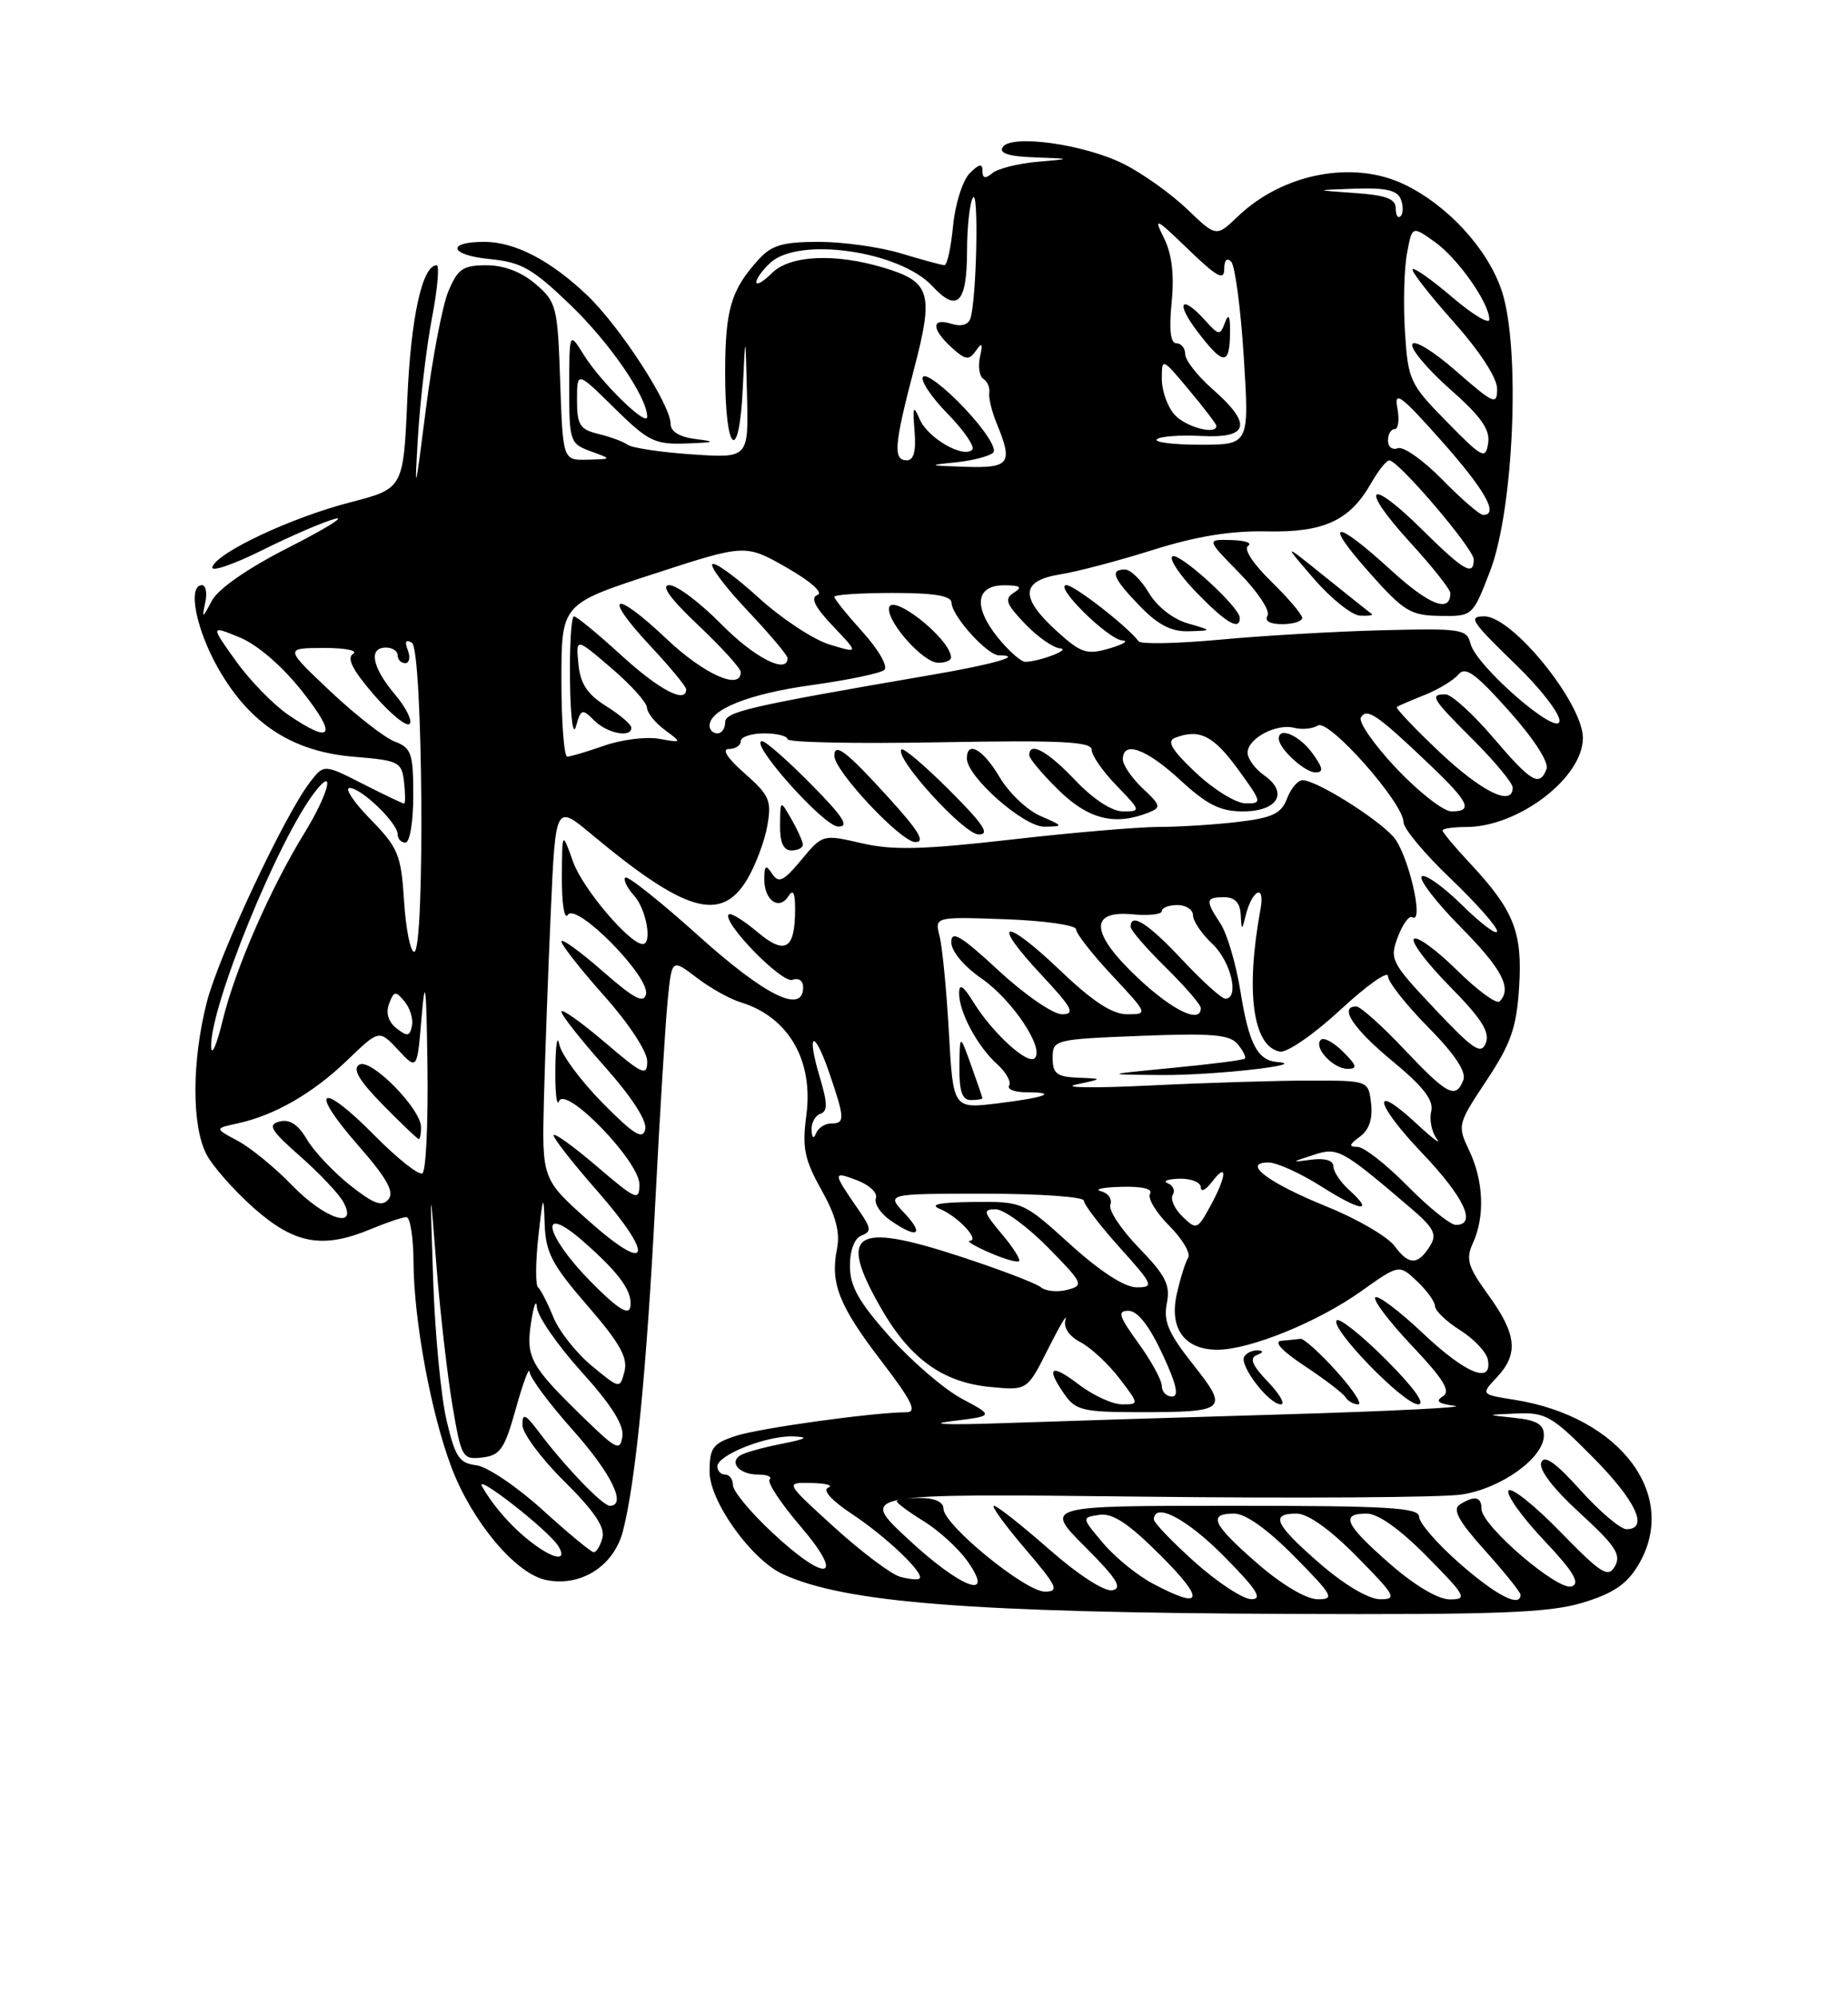 <?xml version="1.0" encoding="UTF-8" standalone="no"?>
<!DOCTYPE svg PUBLIC "-//W3C//DTD SVG 1.1//EN" "http://www.w3.org/Graphics/SVG/1.1/DTD/svg11.dtd" >
<svg xmlns="http://www.w3.org/2000/svg" xmlns:xlink="http://www.w3.org/1999/xlink" version="1.1" viewBox="0 0 237 256">
 <g >
 <path fill="currentColor"
d=" M 202.87 205.45 C 206.80 204.28 208.58 203.10 210.04 200.70 C 215.48 191.78 207.89 181.57 194.20 179.41 C 189.91 178.73 189.91 178.73 191.95 176.55 C 194.78 173.55 194.52 171.02 190.90 166.02 C 188.24 162.35 187.95 161.40 188.90 159.32 C 190.45 155.92 190.27 151.37 188.43 147.49 C 186.88 144.23 186.92 144.10 190.64 138.49 C 193.77 133.77 194.49 131.73 194.82 126.55 C 195.27 119.48 194.17 116.71 188.56 110.69 C 186.60 108.60 185.00 106.69 185.00 106.44 C 185.00 106.20 186.36 106.00 188.03 106.00 C 194.72 106.00 203.00 99.69 203.00 94.59 C 203.00 90.14 193.98 79.00 190.37 79.00 C 188.23 79.00 188.63 79.60 194.50 85.29 C 197.53 88.22 200.00 91.40 200.00 92.37 C 200.00 94.65 189.32 85.42 188.59 82.50 C 188.12 80.63 187.38 80.52 177.29 80.78 C 171.36 80.93 162.01 81.47 156.53 81.98 C 151.04 82.49 146.32 82.59 146.03 82.20 C 144.59 80.29 137.79 75.00 136.77 75.00 C 135.05 75.00 142.12 81.98 143.95 82.09 C 144.80 82.14 144.04 82.60 142.25 83.12 C 139.35 83.96 138.63 83.71 135.50 80.87 C 130.77 76.56 130.91 74.43 135.97 73.62 C 138.16 73.27 143.51 71.86 147.88 70.48 C 153.39 68.74 157.82 68.02 162.39 68.11 C 169.78 68.27 173.10 66.75 175.85 61.92 C 176.76 60.32 177.80 59.01 178.17 59.01 C 179.33 59.00 189.00 70.33 189.00 71.70 C 189.00 73.91 187.75 73.19 182.31 67.81 C 175.40 60.99 174.28 62.34 180.87 69.55 C 183.69 72.63 186.00 75.55 186.00 76.02 C 186.00 78.62 183.33 77.58 178.39 73.08 C 171.08 66.39 169.56 66.60 175.66 73.44 C 180.03 78.36 180.91 78.89 184.68 78.94 C 188.85 79.00 188.86 79.00 191.08 73.25 C 194.15 65.33 195.02 44.59 192.60 37.29 C 190.82 31.93 185.68 26.32 180.10 23.64 C 173.53 20.48 164.52 22.22 158.74 27.75 C 155.98 30.39 155.98 30.39 152.24 26.80 C 150.18 24.83 146.53 22.23 144.12 21.02 C 139.02 18.47 129.63 17.17 128.58 18.87 C 128.10 19.64 129.41 20.06 132.69 20.17 C 137.50 20.35 137.50 20.35 133.02 20.74 C 130.56 20.96 127.97 21.61 127.27 22.19 C 126.35 22.95 126.00 22.88 126.00 21.91 C 126.00 20.92 125.58 20.99 124.36 22.21 C 123.46 23.11 122.50 26.13 122.23 28.93 C 121.96 31.72 121.47 34.00 121.12 33.99 C 120.78 33.98 118.29 33.31 115.59 32.49 C 112.89 31.67 108.13 31.00 105.02 31.00 C 100.41 31.00 98.96 31.42 97.30 33.25 C 93.73 37.17 93.00 39.66 93.00 47.88 C 93.00 58.10 94.79 59.61 95.26 49.78 C 95.60 42.50 95.60 42.50 95.80 50.62 C 96.00 58.73 96.00 58.73 88.75 58.24 C 84.76 57.97 81.05 57.41 80.50 57.01 C 79.95 56.61 78.26 55.98 76.75 55.62 C 74.36 55.05 74.00 54.47 74.00 51.27 C 74.00 47.58 74.00 47.58 78.78 52.29 C 83.14 56.58 83.96 56.99 88.03 56.84 C 91.71 56.71 91.92 56.61 89.25 56.28 C 87.15 56.02 86.00 55.32 86.00 54.32 C 86.00 51.86 79.51 41.86 75.32 37.86 C 70.61 33.38 66.04 31.00 62.11 31.00 C 57.17 31.00 57.68 32.71 62.77 33.20 C 66.86 33.60 68.27 34.39 73.15 39.08 C 78.22 43.96 83.00 50.91 83.00 53.42 C 83.00 54.80 77.07 49.02 74.88 45.50 C 73.01 42.50 73.01 42.50 73.00 49.67 C 73.00 56.58 73.10 56.87 75.75 57.84 C 78.50 58.84 78.50 58.84 75.34 58.92 C 72.19 59.00 72.19 59.00 71.84 48.91 C 71.52 39.29 71.37 38.71 68.69 36.41 C 66.89 34.86 64.65 34.00 62.39 34.00 C 59.37 34.00 58.71 34.46 57.50 37.34 C 56.73 39.18 55.42 46.05 54.60 52.59 C 53.24 63.29 53.14 63.64 53.60 56.00 C 53.88 51.33 54.69 44.46 55.40 40.75 C 56.11 37.04 56.38 34.00 56.00 34.00 C 54.16 34.00 52.70 40.62 52.24 51.06 C 51.74 62.62 51.74 62.62 44.90 64.39 C 37.37 66.33 27.79 70.83 27.23 72.69 C 27.03 73.35 29.94 72.36 33.69 70.49 C 37.43 68.63 41.62 66.83 43.00 66.49 C 44.38 66.14 41.67 67.81 37.00 70.18 C 31.76 72.85 27.99 75.46 27.17 77.00 C 25.94 79.31 25.87 79.33 26.32 77.25 C 26.59 76.01 26.40 75.00 25.91 75.00 C 24.01 75.00 25.14 80.71 28.03 85.75 C 32.09 92.83 37.53 96.35 45.42 97.00 C 51.17 97.47 51.52 97.65 51.82 100.25 C 51.99 101.76 51.99 103.00 51.82 103.00 C 51.64 102.99 49.26 101.86 46.53 100.47 C 41.55 97.94 41.55 97.94 39.78 100.22 C 36.53 104.40 28.07 122.42 26.52 128.46 C 24.60 136.00 24.57 144.27 26.47 147.94 C 27.27 149.49 30.04 152.62 32.61 154.89 C 37.83 159.48 41.42 160.11 47.65 157.50 C 49.63 156.68 51.64 156.00 52.12 156.00 C 52.60 156.00 53.02 158.59 53.03 161.75 C 53.08 169.30 55.27 181.11 57.90 188.08 C 60.53 195.01 66.06 201.63 69.94 202.49 C 74.42 203.47 78.72 200.77 79.89 196.24 C 81.51 189.99 82.92 175.71 84.04 154.08 C 84.62 142.76 85.34 131.11 85.63 128.19 C 86.16 122.88 86.16 122.88 89.33 125.30 C 91.07 126.63 93.62 128.06 95.00 128.47 C 101.11 130.34 104.35 135.90 103.41 142.95 C 102.86 147.12 103.15 148.58 105.34 152.50 C 107.18 155.78 107.76 157.96 107.35 160.02 C 106.45 164.48 107.58 167.33 113.03 174.45 C 116.92 179.52 117.65 181.00 116.28 181.01 C 111.96 181.03 97.38 183.05 94.34 184.05 C 91.40 185.02 91.00 185.58 91.00 188.64 C 91.00 192.44 96.38 199.94 100.43 201.78 C 108.41 205.42 124.43 206.68 165.07 206.86 C 191.90 206.97 198.56 206.73 202.87 205.45 Z  M 152.30 79.89 C 150.42 79.35 148.37 77.73 147.33 75.98 C 146.36 74.34 144.99 73.00 144.28 73.00 C 142.28 73.00 142.74 74.14 146.20 77.70 C 148.51 80.09 150.23 80.98 152.45 80.91 C 155.50 80.82 155.50 80.82 152.30 79.89 Z  M 159.00 79.20 C 159.00 77.81 151.07 70.60 150.33 71.33 C 149.95 71.72 151.38 73.83 153.52 76.02 C 157.27 79.87 159.00 80.87 159.00 79.20 Z  M 167.00 79.20 C 167.00 78.76 165.20 76.65 163.01 74.51 C 160.66 72.21 159.45 70.34 160.07 69.96 C 160.65 69.60 159.68 69.27 157.91 69.22 C 154.71 69.13 154.71 69.13 158.97 73.47 C 161.31 75.86 162.93 78.31 162.56 78.91 C 162.14 79.59 162.84 80.00 164.44 80.00 C 165.85 80.00 167.00 79.64 167.00 79.20 Z  M 175.92 78.70 C 175.69 78.54 173.03 76.41 170.00 73.98 C 164.50 69.55 164.50 69.55 168.50 74.18 C 170.70 76.73 173.36 78.85 174.42 78.91 C 175.47 78.96 176.15 78.87 175.92 78.70 Z  M 147.87 202.99 C 145.88 201.94 142.99 199.60 141.47 197.79 C 138.69 194.50 138.69 194.50 141.00 194.16 C 142.70 193.91 144.75 195.27 148.89 199.41 C 154.62 205.15 154.27 206.38 147.87 202.99 Z  M 153.23 200.22 C 150.33 197.62 147.97 195.16 147.98 194.75 C 148.04 192.47 152.24 194.68 157.00 199.50 C 161.20 203.75 161.99 204.99 160.47 204.97 C 159.38 204.95 156.13 202.81 153.23 200.22 Z  M 161.25 200.39 C 155.48 195.36 154.84 194.00 158.28 194.00 C 159.73 194.00 162.57 196.02 166.00 199.50 C 170.97 204.53 171.22 205.00 168.97 204.98 C 167.50 204.96 164.38 203.11 161.25 200.39 Z  M 169.25 200.39 C 163.48 195.36 162.84 194.00 166.28 194.00 C 167.73 194.00 170.57 196.02 174.00 199.50 C 178.97 204.53 179.22 205.00 176.97 204.98 C 175.50 204.96 172.38 203.11 169.25 200.39 Z  M 178.23 200.42 C 172.48 195.39 171.84 194.00 175.28 194.00 C 176.73 194.00 179.57 196.02 183.00 199.50 C 188.00 204.56 188.24 205.00 185.95 205.00 C 184.43 205.00 181.44 203.23 178.23 200.42 Z  M 187.23 200.42 C 184.35 197.90 182.00 195.20 182.00 194.42 C 182.00 193.23 178.08 193.00 157.95 193.00 C 133.90 193.00 133.90 193.00 139.15 198.25 C 143.23 202.33 144.01 203.57 142.65 203.83 C 141.63 204.02 138.26 201.84 134.55 198.58 C 131.05 195.51 127.87 193.00 127.47 193.00 C 127.08 193.00 128.87 195.47 131.46 198.50 C 135.61 203.36 135.90 204.00 133.99 204.00 C 131.48 204.00 121.00 195.43 121.00 193.38 C 121.00 192.51 119.88 192.00 118.00 192.00 C 116.35 192.00 115.00 192.19 115.00 192.42 C 115.00 192.65 116.57 193.81 118.48 194.99 C 120.40 196.17 122.90 198.46 124.05 200.07 C 127.77 205.30 123.21 203.58 116.34 197.16 C 110.18 191.42 110.18 191.42 146.53 191.83 C 166.52 192.06 184.93 191.94 187.43 191.56 C 192.51 190.80 198.00 186.86 198.00 183.97 C 198.00 182.57 197.09 182.03 194.25 181.73 C 190.50 181.34 190.50 181.34 194.53 181.17 C 198.20 181.01 199.07 181.51 204.28 186.78 C 209.81 192.36 211.51 196.00 208.59 196.00 C 207.82 196.00 205.17 193.75 202.70 191.01 C 199.50 187.45 198.05 186.43 197.66 187.45 C 197.31 188.35 199.19 190.80 202.61 193.93 C 207.15 198.07 207.94 199.28 207.12 200.73 C 206.24 202.29 205.40 201.76 200.08 196.31 C 196.76 192.90 193.78 190.54 193.46 191.06 C 193.14 191.57 195.17 194.42 197.97 197.38 C 201.77 201.40 202.69 202.91 201.58 203.33 C 199.85 203.99 190.00 195.55 190.00 193.41 C 190.00 191.82 189.11 191.64 187.20 192.85 C 186.24 193.47 187.07 194.98 190.45 198.74 C 192.95 201.52 195.00 204.07 195.00 204.40 C 195.00 206.10 191.92 204.52 187.23 200.42 Z  M 115.41 202.09 C 114.26 201.76 110.47 198.91 106.99 195.75 C 100.66 190.00 100.66 190.00 104.08 190.08 C 105.96 190.12 106.92 190.39 106.22 190.67 C 105.44 190.98 106.63 192.31 109.24 194.04 C 113.69 196.98 118.66 201.73 117.92 202.33 C 117.69 202.52 116.56 202.41 115.41 202.09 Z  M 98.96 196.36 C 96.23 193.81 94.00 191.11 94.00 190.36 C 94.00 189.61 93.55 189.00 93.00 189.00 C 92.45 189.00 92.00 188.53 92.00 187.95 C 92.00 186.49 98.35 183.98 101.72 184.11 C 103.82 184.19 103.46 184.42 100.23 185.06 C 97.89 185.52 95.52 186.18 94.97 186.52 C 93.45 187.46 94.85 189.00 97.23 189.00 C 98.38 189.00 99.05 189.28 98.70 189.63 C 98.35 189.98 100.13 192.68 102.66 195.63 C 108.52 202.49 106.04 202.99 98.96 196.36 Z  M 68.94 198.26 C 66.18 196.34 63.50 193.43 61.83 190.53 C 60.74 188.64 70.36 196.15 71.60 198.16 C 72.69 199.93 71.42 199.98 68.94 198.26 Z  M 69.55 193.50 C 66.27 190.53 62.46 187.96 61.06 187.80 C 58.89 187.54 58.36 186.73 57.26 182.00 C 56.55 178.97 55.78 170.88 55.55 164.00 C 55.13 151.50 55.13 151.50 55.98 162.31 C 56.45 168.25 57.37 176.26 58.02 180.11 C 59.16 186.85 59.30 187.10 61.85 186.81 C 64.16 186.54 64.71 185.74 66.17 180.50 C 67.09 177.20 67.88 175.10 67.92 175.84 C 67.96 176.58 70.47 179.95 73.50 183.34 C 78.41 188.85 80.43 193.00 78.20 193.00 C 77.29 193.00 72.42 187.94 69.17 183.62 C 67.37 181.22 67.00 181.05 67.00 182.65 C 67.00 183.70 69.42 186.96 72.38 189.88 C 76.18 193.64 77.62 195.75 77.26 197.10 C 76.99 198.14 76.48 198.98 76.13 198.95 C 75.79 198.93 72.82 196.47 69.55 193.50 Z  M 75.00 181.86 C 68.01 175.08 67.42 174.01 68.11 169.50 C 68.44 167.30 68.78 166.44 68.86 167.58 C 68.94 168.72 71.51 172.43 74.57 175.82 C 78.37 180.01 80.04 182.65 79.82 184.10 C 79.53 186.02 79.07 185.81 75.00 181.86 Z  M 122.00 182.16 C 127.50 181.49 127.50 181.49 123.36 179.28 C 121.09 178.07 116.93 174.49 114.11 171.34 C 110.13 166.87 109.00 164.86 109.00 162.27 C 109.00 160.24 109.58 158.71 110.49 158.36 C 111.78 157.87 111.73 157.42 110.16 155.15 C 106.76 150.23 106.75 150.08 109.89 151.27 C 111.49 151.87 112.59 152.91 112.33 153.58 C 112.08 154.25 112.90 155.51 114.16 156.40 C 117.62 158.82 118.65 158.32 116.00 155.50 C 113.65 153.00 113.65 153.00 126.33 153.00 C 133.30 153.00 139.00 153.40 139.00 153.89 C 139.00 154.38 141.07 157.08 143.59 159.89 C 147.92 164.70 148.04 165.00 145.76 165.00 C 144.23 165.00 141.11 162.98 137.26 159.50 C 131.21 154.02 131.16 154.00 124.84 154.06 C 120.48 154.11 119.14 154.38 120.53 154.95 C 122.81 155.87 125.73 158.98 124.37 159.04 C 123.89 159.06 125.03 159.74 126.90 160.55 C 128.77 161.37 130.48 161.86 130.69 161.64 C 130.91 161.43 129.90 159.84 128.45 158.13 C 126.11 155.34 126.02 155.00 127.70 155.00 C 128.73 155.00 131.73 157.19 134.37 159.86 C 138.92 164.49 139.04 164.76 136.88 165.32 C 135.63 165.65 134.10 165.50 133.49 164.99 C 132.87 164.48 128.17 162.69 123.03 161.01 C 109.50 156.59 107.42 157.96 112.98 167.66 C 116.70 174.16 120.91 177.19 127.00 177.77 C 131.74 178.23 131.74 178.23 134.43 172.86 C 135.92 169.91 136.91 168.23 136.65 169.12 C 136.34 170.14 137.07 171.24 138.60 172.05 C 139.94 172.77 142.17 174.85 143.57 176.68 C 146.10 180.00 146.10 180.00 143.90 180.00 C 142.68 180.00 140.18 178.85 138.34 177.45 C 134.75 174.70 134.06 175.21 136.56 178.78 C 137.94 180.75 138.98 181.00 145.97 181.00 C 157.38 181.00 157.65 180.76 152.99 174.86 C 149.85 170.89 149.18 169.34 149.64 167.06 C 150.11 164.69 149.51 163.50 146.06 159.94 C 143.78 157.59 142.13 155.10 142.40 154.40 C 142.67 153.70 142.13 152.92 141.19 152.68 C 140.26 152.43 141.44 152.18 143.81 152.12 C 146.48 152.04 147.88 152.38 147.49 153.01 C 147.15 153.57 148.25 155.40 149.94 157.10 C 151.63 158.79 152.73 160.63 152.38 161.20 C 152.02 161.77 151.37 163.86 150.92 165.85 C 149.92 170.27 151.91 173.00 156.12 173.00 C 160.27 173.00 169.02 169.45 174.55 165.51 C 179.42 162.05 179.42 162.05 181.71 164.20 C 182.97 165.38 184.02 166.83 184.04 167.42 C 184.06 168.02 185.52 169.41 187.28 170.51 C 189.04 171.62 190.63 173.31 190.81 174.26 C 191.43 177.50 187.97 176.08 182.43 170.84 C 179.43 168.01 176.71 165.96 176.38 166.29 C 176.05 166.62 178.17 169.42 181.10 172.51 C 185.18 176.83 186.09 178.33 185.03 178.98 C 184.04 179.59 184.47 179.93 186.58 180.19 C 188.18 180.39 178.25 180.88 164.50 181.29 C 150.75 181.69 134.32 182.21 128.00 182.43 C 121.48 182.65 118.88 182.54 122.00 182.16 Z  M 162.61 177.11 C 160.60 175.02 160.20 174.07 161.17 173.69 C 162.04 173.34 162.09 173.13 161.31 173.08 C 160.65 173.04 159.87 173.40 159.57 173.88 C 158.89 174.98 162.74 180.00 164.26 180.00 C 164.87 180.00 164.13 178.70 162.61 177.11 Z  M 171.39 175.75 C 169.28 173.41 167.20 171.54 166.78 171.60 C 166.35 171.66 165.25 171.77 164.33 171.85 C 163.28 171.94 164.41 173.16 167.33 175.09 C 169.90 176.79 172.25 178.59 172.56 179.09 C 172.87 179.59 173.59 180.00 174.18 180.00 C 174.76 180.00 173.50 178.09 171.39 175.75 Z  M 177.78 174.30 C 174.64 171.16 171.79 168.88 171.43 169.23 C 170.49 170.18 180.01 180.00 181.88 180.00 C 182.87 180.00 181.30 177.82 177.78 174.30 Z  M 149.00 177.65 C 149.00 176.91 147.65 174.43 145.99 172.15 C 143.47 168.67 143.27 168.00 144.74 168.01 C 145.89 168.02 147.39 169.93 149.06 173.51 C 150.88 177.40 151.24 179.00 150.31 179.00 C 149.59 179.00 149.00 178.39 149.00 177.65 Z  M 75.89 175.06 C 73.90 173.42 71.68 170.60 70.95 168.79 C 70.21 166.98 69.34 165.28 69.00 165.00 C 68.66 164.72 68.68 161.80 69.04 158.50 C 69.64 153.12 69.72 152.95 69.85 156.85 C 69.98 160.56 70.77 162.08 75.34 167.35 C 79.47 172.11 80.54 174.01 80.09 175.77 C 79.50 178.04 79.50 178.04 75.89 175.06 Z  M 75.75 164.26 C 69.81 158.22 69.01 154.06 74.75 159.07 C 79.49 163.21 81.22 165.63 80.82 167.57 C 80.60 168.64 79.07 167.64 75.75 164.26 Z  M 75.50 156.48 C 69.50 151.14 69.50 151.14 69.76 140.82 C 69.91 135.14 70.30 124.33 70.64 116.80 C 71.25 103.09 71.25 103.09 75.88 106.95 C 87.87 116.94 92.46 118.28 95.80 112.75 C 96.87 110.96 98.05 107.87 98.40 105.87 C 98.98 102.60 98.69 101.94 95.49 99.12 C 93.29 97.19 92.52 96.00 93.47 96.00 C 94.31 96.00 95.00 95.55 95.00 95.00 C 95.00 94.45 96.35 94.00 98.00 94.00 C 99.65 94.00 101.00 94.34 101.00 94.75 C 101.00 95.16 109.77 95.34 120.50 95.14 C 136.08 94.86 140.00 95.05 140.00 96.10 C 140.00 96.82 141.44 98.89 143.20 100.70 C 146.32 103.92 146.34 104.00 144.04 104.00 C 142.60 104.00 140.22 102.45 137.89 100.00 C 134.31 96.24 132.00 94.98 132.00 96.80 C 132.00 97.24 133.71 99.26 135.79 101.30 C 139.61 105.02 142.97 105.86 147.30 104.15 C 148.94 103.50 148.88 103.23 146.55 101.05 C 145.15 99.73 144.00 98.05 144.00 97.33 C 144.00 94.88 147.01 95.97 151.38 100.00 C 154.80 103.15 156.50 104.00 159.39 104.00 C 163.87 104.00 165.29 101.60 162.13 99.38 C 160.96 98.56 160.00 97.25 160.00 96.48 C 160.00 94.65 163.69 92.69 165.99 93.29 C 166.97 93.54 168.34 93.41 169.02 92.99 C 170.43 92.12 180.00 102.93 180.00 105.39 C 180.00 106.20 182.70 109.43 186.00 112.58 C 189.30 115.73 192.00 118.78 192.00 119.36 C 192.00 119.94 189.98 118.44 187.52 116.02 C 185.06 113.60 182.72 111.95 182.33 112.34 C 181.94 112.73 184.18 115.64 187.31 118.81 C 192.64 124.19 193.96 126.71 192.31 128.36 C 191.93 128.74 189.46 126.93 186.83 124.33 C 184.20 121.74 181.72 119.94 181.33 120.34 C 180.94 120.73 183.02 123.48 185.95 126.45 C 189.96 130.51 191.10 132.29 190.56 133.67 C 189.95 135.23 188.98 134.58 183.99 129.30 C 178.41 123.38 178.19 122.96 179.26 120.11 C 179.88 118.47 180.71 117.32 181.10 117.56 C 182.74 118.57 180.57 109.31 178.68 107.23 C 176.42 104.75 168.79 100.00 167.05 100.00 C 166.44 100.00 165.55 101.06 165.06 102.35 C 164.32 104.28 163.20 104.82 158.83 105.34 C 155.90 105.69 151.29 105.99 148.60 105.99 C 145.90 106.00 137.35 106.73 129.60 107.62 C 118.36 108.90 114.50 109.00 110.51 108.08 C 105.52 106.93 105.50 106.93 102.77 110.21 C 100.48 112.96 99.86 113.25 99.03 112.00 C 98.21 110.77 98.03 110.90 98.02 112.69 C 98.00 115.39 99.91 116.75 101.10 114.88 C 101.71 113.92 101.97 114.41 101.97 116.50 C 101.97 121.71 100.71 122.47 97.11 119.44 C 95.35 117.96 93.71 116.95 93.46 117.20 C 92.53 118.13 100.29 126.10 101.63 125.59 C 102.41 125.29 103.00 125.70 103.00 126.53 C 103.00 130.03 98.18 127.67 89.60 119.96 C 84.71 115.56 80.47 112.19 80.19 112.48 C 79.91 112.76 80.43 113.81 81.34 114.82 C 82.89 116.54 83.68 121.00 82.43 121.00 C 80.75 121.00 74.72 113.89 73.50 110.47 C 72.09 106.50 72.09 106.50 72.06 112.50 C 72.04 115.80 72.38 117.94 72.82 117.26 C 73.88 115.59 83.32 125.14 82.85 127.41 C 82.58 128.68 81.32 128.01 77.25 124.45 C 74.36 121.92 72.00 120.22 72.00 120.67 C 72.01 121.13 74.48 124.27 77.50 127.66 C 80.65 131.19 83.00 134.77 83.00 136.03 C 83.00 138.01 82.43 137.75 77.50 133.54 C 74.47 130.96 72.00 129.22 72.00 129.67 C 72.01 130.13 74.52 133.31 77.58 136.74 C 81.02 140.61 83.00 143.66 82.75 144.74 C 82.43 146.14 81.30 145.44 77.25 141.34 C 74.45 138.50 71.96 135.12 71.72 133.84 C 71.47 132.55 71.25 133.97 71.22 137.00 C 71.18 140.03 71.40 141.89 71.69 141.15 C 72.53 139.07 82.00 148.85 82.00 151.79 C 82.00 153.99 81.62 153.83 76.50 149.46 C 73.47 146.87 71.00 145.10 71.00 145.52 C 71.00 145.94 73.51 149.14 76.58 152.63 C 84.04 161.14 83.39 163.50 75.50 156.48 Z  M 102.96 108.25 C 102.95 107.84 102.29 106.38 101.50 105.00 C 100.07 102.50 100.07 102.50 100.04 105.75 C 100.01 107.99 100.47 109.00 101.50 109.00 C 102.33 109.00 102.98 108.66 102.96 108.25 Z  M 113.97 102.25 C 108.55 96.29 107.00 95.10 107.00 96.88 C 107.00 98.81 115.48 107.85 117.35 107.93 C 118.73 107.98 117.86 106.53 113.97 102.25 Z  M 121.78 101.30 C 118.64 98.16 115.86 95.80 115.61 96.06 C 114.63 97.04 123.57 106.90 125.49 106.95 C 127.02 106.99 126.16 105.68 121.78 101.30 Z  M 104.00 100.50 C 101.01 97.47 98.19 95.00 97.74 95.00 C 95.92 95.00 105.60 105.89 107.47 105.94 C 108.98 105.99 108.17 104.72 104.00 100.50 Z  M 133.42 104.58 C 131.72 103.84 129.38 101.61 128.20 99.62 C 126.10 96.05 124.00 94.85 124.00 97.21 C 124.00 99.57 131.31 106.00 133.95 105.96 C 136.43 105.92 136.42 105.88 133.42 104.58 Z  M 168.30 96.53 C 166.64 94.25 164.00 93.11 164.00 94.67 C 164.00 95.95 167.32 99.00 168.70 99.00 C 169.78 99.00 169.69 98.45 168.30 96.53 Z  M 178.86 159.72 C 177.96 158.50 174.04 156.22 170.15 154.65 C 162.64 151.61 159.18 149.00 162.68 149.00 C 163.74 149.00 166.77 150.37 169.42 152.05 C 174.53 155.29 176.34 155.52 173.01 152.51 C 171.90 151.51 171.00 150.15 171.00 149.48 C 171.00 148.75 169.93 148.42 168.25 148.63 C 165.51 148.99 165.51 148.99 168.45 148.03 C 171.58 147.01 172.02 147.25 181.00 154.91 C 183.87 157.36 184.31 158.21 183.43 159.64 C 181.86 162.19 180.70 162.21 178.86 159.72 Z  M 151.65 155.93 C 150.63 154.95 150.07 153.70 150.40 153.15 C 150.74 152.61 150.45 151.94 149.76 151.66 C 149.07 151.39 149.74 151.12 151.25 151.08 C 152.76 151.04 154.00 151.54 154.00 152.19 C 154.00 152.85 154.66 152.51 155.47 151.44 C 157.47 148.80 157.31 150.79 155.21 154.61 C 153.56 157.62 153.43 157.66 151.65 155.93 Z  M 180.50 152.00 C 177.79 149.25 174.91 147.00 174.10 147.00 C 172.94 147.00 173.01 146.71 174.39 145.70 C 175.58 144.84 176.06 143.41 175.84 141.45 C 175.50 138.50 175.50 138.50 168.00 138.50 C 163.88 138.50 154.65 138.78 147.50 139.13 C 140.35 139.48 136.07 139.43 138.00 139.01 C 141.50 138.26 141.50 138.26 138.25 138.13 C 135.53 138.02 135.00 137.61 135.00 135.61 C 135.00 133.26 135.18 133.21 146.25 132.77 C 155.47 132.41 157.72 132.60 158.74 133.84 C 159.42 134.67 159.83 135.50 159.65 135.69 C 159.47 135.87 155.31 136.40 150.41 136.87 C 141.50 137.73 141.50 137.73 149.00 137.79 C 155.62 137.84 168.08 136.45 163.87 136.13 C 161.27 135.93 160.18 133.86 159.09 127.10 C 158.53 123.61 157.38 119.70 156.54 118.41 C 154.55 115.38 154.60 115.00 157.00 115.00 C 158.37 115.00 159.04 115.71 159.12 117.25 C 159.22 119.28 159.28 119.31 159.71 117.50 C 160.54 114.04 162.27 113.15 161.66 116.50 C 159.71 127.10 160.66 134.12 164.14 134.79 C 165.04 134.96 168.51 132.57 171.89 129.44 C 175.25 126.33 178.00 124.38 178.00 125.11 C 178.00 125.84 180.31 128.78 183.14 131.64 C 186.55 135.09 188.07 137.37 187.67 138.42 C 186.71 140.92 185.63 140.36 180.09 134.50 C 177.23 131.47 174.46 129.00 173.94 129.00 C 171.66 129.00 173.53 131.84 178.57 136.00 C 182.56 139.30 183.89 141.02 183.55 142.45 C 183.29 143.52 183.61 145.09 184.25 145.95 C 184.89 146.80 183.75 145.96 181.72 144.07 C 175.75 138.52 176.26 141.37 182.38 147.79 C 187.77 153.44 189.45 157.00 186.71 157.00 C 186.00 157.00 183.21 154.75 180.50 152.00 Z  M 172.25 134.81 C 171.04 133.60 169.75 132.91 169.39 133.28 C 168.41 134.25 170.97 137.00 172.84 137.00 C 174.13 137.00 174.01 136.57 172.25 134.81 Z  M 37.45 151.92 C 35.28 149.67 32.15 147.11 30.50 146.23 C 27.50 144.63 27.50 144.63 30.50 143.98 C 35.22 142.96 40.15 140.12 44.56 135.87 C 48.62 131.96 48.62 131.96 51.06 134.57 C 53.50 137.18 53.50 137.18 54.07 130.34 C 54.53 124.91 54.68 126.22 54.82 136.69 C 54.92 143.95 54.63 150.11 54.17 150.39 C 53.71 150.68 50.94 148.47 48.00 145.50 C 41.07 138.48 39.49 139.46 45.92 146.79 C 49.61 151.00 50.60 152.77 49.82 153.72 C 49.00 154.71 47.93 154.32 44.90 151.92 C 42.77 150.23 40.28 147.59 39.37 146.06 C 38.24 144.13 37.14 143.41 35.85 143.75 C 34.28 144.16 34.71 144.87 38.51 148.22 C 41.00 150.41 43.50 153.06 44.05 154.10 C 45.97 157.67 41.64 156.24 37.45 151.92 Z  M 54.00 144.49 C 54.00 142.11 47.53 135.56 46.07 136.46 C 45.17 137.01 46.04 138.49 49.11 141.62 C 51.48 144.03 53.55 146.00 53.71 146.00 C 53.87 146.00 54.00 145.32 54.00 144.49 Z  M 104.08 144.83 C 104.04 143.92 104.55 142.98 105.21 142.76 C 106.15 142.45 106.14 141.41 105.14 138.08 C 103.37 132.18 104.40 131.80 106.39 137.62 C 108.36 143.41 108.38 144.00 106.58 144.00 C 105.80 144.00 104.94 144.56 104.66 145.25 C 104.35 146.03 104.13 145.87 104.08 144.83 Z  M 121.69 132.31 C 121.39 126.91 120.85 121.38 120.50 120.00 C 119.86 117.50 119.86 117.50 128.93 117.82 C 133.92 118.00 138.00 118.58 138.00 119.11 C 138.00 119.65 140.09 122.32 142.64 125.04 C 147.24 129.96 147.25 130.00 144.56 130.00 C 142.63 130.00 140.14 128.37 135.92 124.34 C 128.70 117.46 126.95 117.89 133.54 124.93 C 137.54 129.21 137.95 130.00 136.19 130.00 C 135.05 130.00 131.39 127.48 128.06 124.39 C 123.26 119.95 122.00 119.19 122.00 120.76 C 122.00 121.92 123.59 123.83 125.87 125.41 C 129.82 128.15 133.98 134.36 132.70 135.63 C 131.81 136.53 127.32 132.44 124.87 128.50 C 123.52 126.32 123.01 125.99 123.00 127.30 C 123.00 129.73 125.33 134.09 127.87 136.39 C 129.02 137.42 129.71 138.66 129.42 139.13 C 129.12 139.61 130.11 140.00 131.61 140.00 C 135.85 140.00 134.07 140.68 127.87 141.43 C 122.24 142.11 122.24 142.11 121.69 132.31 Z  M 125.98 140.75 C 125.98 140.61 125.32 138.70 124.53 136.50 C 123.09 132.50 123.09 132.50 123.04 136.75 C 123.01 139.88 123.40 141.00 124.50 141.00 C 125.33 141.00 125.99 140.89 125.98 140.75 Z  M 27.08 134.18 C 26.90 129.11 35.66 107.60 40.39 101.50 C 43.10 98.00 42.12 101.78 39.00 106.84 C 34.65 113.92 30.13 124.27 28.55 130.81 C 27.79 133.94 27.13 135.45 27.08 134.18 Z  M 50.85 131.80 C 49.80 130.97 49.45 129.84 49.90 128.65 C 50.52 127.00 50.73 126.97 51.88 128.36 C 52.59 129.21 53.02 130.62 52.83 131.50 C 52.55 132.84 52.23 132.89 50.85 131.80 Z  M 146.02 125.43 C 139.88 119.68 139.59 116.66 145.22 117.19 C 147.30 117.39 149.00 117.20 149.00 116.78 C 149.00 116.35 149.90 116.00 151.00 116.00 C 152.10 116.00 153.00 116.60 153.00 117.33 C 153.00 118.05 154.12 119.71 155.50 121.00 C 157.87 123.23 158.99 128.00 157.14 128.00 C 156.66 128.00 154.17 125.75 151.60 123.00 C 147.23 118.34 145.00 116.91 145.00 118.79 C 145.00 119.23 147.03 121.57 149.50 124.00 C 151.97 126.43 154.00 128.77 154.00 129.21 C 154.00 131.25 150.46 129.58 146.02 125.43 Z  M 51.82 115.50 C 51.44 109.54 51.08 108.67 47.50 105.00 C 45.35 102.80 44.16 101.00 44.84 101.00 C 46.35 101.00 51.00 105.49 51.00 106.95 C 51.00 107.53 51.45 108.00 52.00 108.00 C 52.56 108.00 53.00 105.33 53.00 101.98 C 53.00 96.55 52.76 95.86 50.62 95.05 C 49.32 94.55 45.60 91.65 42.37 88.61 C 36.50 83.07 36.50 83.07 41.50 83.05 C 44.25 83.04 45.95 83.38 45.29 83.80 C 44.43 84.34 45.21 85.88 47.94 89.04 C 50.06 91.49 52.12 93.18 52.52 92.79 C 52.92 92.40 52.07 90.68 50.62 88.97 C 47.70 85.49 47.23 83.00 49.50 83.00 C 50.33 83.00 51.00 83.45 51.00 84.00 C 51.00 84.55 51.44 85.00 51.97 85.00 C 52.50 85.00 52.65 84.25 52.30 83.34 C 51.87 82.22 52.04 81.91 52.83 82.39 C 54.24 83.27 54.52 122.00 53.12 122.00 C 52.63 122.00 52.05 119.07 51.82 115.50 Z  M 179.09 98.50 C 176.23 95.47 174.18 92.53 174.53 91.95 C 175.31 90.70 176.61 91.59 183.25 97.91 C 188.42 102.83 188.98 104.00 186.15 104.00 C 185.12 104.00 181.95 101.52 179.09 98.50 Z  M 153.36 99.04 C 150.27 96.13 149.59 94.99 150.69 94.57 C 153.80 93.37 155.61 94.27 158.74 98.56 C 161.86 102.85 161.90 103.00 159.74 102.97 C 158.51 102.96 155.64 101.19 153.36 99.04 Z  M 184.64 96.41 C 181.42 93.37 178.94 90.76 179.14 90.61 C 179.34 90.47 180.95 89.77 182.72 89.07 C 184.49 88.36 186.43 87.18 187.05 86.44 C 187.93 85.37 189.24 86.32 193.52 91.12 C 196.70 94.67 198.66 97.71 198.34 98.56 C 197.44 100.90 196.40 100.29 191.46 94.50 C 188.87 91.47 186.14 89.00 185.38 89.00 C 183.29 89.00 183.59 89.50 189.00 94.90 C 191.75 97.65 194.00 100.38 194.00 100.95 C 194.00 103.44 190.08 101.53 184.64 96.41 Z  M 72.00 87.20 C 72.00 77.41 72.00 77.41 83.80 73.57 C 95.59 69.73 95.59 69.73 100.89 72.75 C 103.97 74.51 105.62 75.98 104.84 76.26 C 103.90 76.60 104.49 77.79 106.82 80.25 C 110.15 83.75 110.15 83.75 106.41 82.62 C 104.35 82.01 100.26 79.30 97.30 76.62 C 94.35 73.93 91.67 71.99 91.36 72.31 C 91.04 72.63 93.08 75.32 95.89 78.29 C 98.70 81.26 101.00 83.99 101.00 84.35 C 101.00 86.48 96.74 84.31 92.50 80.00 C 89.79 77.25 86.80 75.00 85.85 75.00 C 84.69 75.00 85.92 76.70 89.56 80.15 C 92.55 82.97 95.00 85.67 95.00 86.15 C 95.00 88.55 90.26 86.42 85.43 81.84 C 78.65 75.43 77.17 76.12 83.40 82.79 C 85.93 85.49 88.00 88.00 88.00 88.35 C 88.00 90.25 84.54 88.43 79.69 84.00 C 76.68 81.25 73.95 79.00 73.61 79.00 C 73.27 79.00 73.04 82.71 73.10 87.25 C 73.16 91.97 73.49 94.47 73.87 93.09 C 74.50 90.86 74.66 90.80 76.20 92.34 C 77.88 94.02 81.03 94.62 80.96 93.25 C 80.94 92.84 79.48 91.59 77.71 90.49 C 75.31 88.98 74.42 87.63 74.18 85.10 C 73.85 81.73 73.85 81.73 78.39 85.62 C 80.89 87.75 82.95 90.04 82.97 90.69 C 82.99 91.35 84.01 92.64 85.25 93.55 C 87.50 95.22 87.50 95.22 84.50 94.69 C 82.85 94.40 79.70 94.80 77.50 95.57 C 75.30 96.34 73.16 96.98 72.75 96.98 C 72.34 96.99 72.00 92.59 72.00 87.20 Z  M 36.98 91.63 C 35.07 90.32 32.03 87.21 30.24 84.70 C 26.99 80.16 26.99 80.16 30.74 81.70 C 33.01 82.63 36.19 85.37 38.76 88.62 C 43.30 94.36 42.64 95.48 36.98 91.63 Z  M 91.00 93.02 C 91.00 90.93 96.06 88.92 104.10 87.81 C 108.72 87.17 112.91 86.30 113.41 85.87 C 113.91 85.43 112.70 83.30 110.66 81.04 C 108.65 78.82 107.00 76.77 107.00 76.50 C 107.00 76.22 110.38 76.00 114.50 76.00 C 119.82 76.00 122.01 76.36 122.03 77.25 C 122.07 78.96 126.62 84.00 128.12 84.00 C 131.39 84.00 127.44 85.14 119.42 86.51 C 95.90 90.55 93.00 91.22 93.00 92.60 C 93.00 93.37 92.55 94.00 92.00 94.00 C 91.45 94.00 91.00 93.56 91.00 93.02 Z  M 121.97 84.25 C 121.86 81.79 114.00 75.68 114.00 78.06 C 114.00 80.01 118.42 84.89 120.25 84.94 C 121.21 84.98 121.99 84.66 121.97 84.25 Z  M 127.94 81.68 C 124.78 77.74 125.14 74.99 128.82 75.02 C 130.88 75.03 131.16 75.25 130.02 75.97 C 128.78 76.75 129.02 77.41 131.45 79.95 C 133.06 81.63 135.08 83.04 135.94 83.10 C 137.48 83.20 133.43 84.77 131.50 84.83 C 130.95 84.84 129.35 83.43 127.94 81.68 Z  M 184.98 61.48 C 182.54 58.99 179.97 57.18 179.27 57.45 C 178.57 57.72 178.00 57.28 178.00 56.47 C 178.00 55.66 178.39 55.00 178.86 55.00 C 179.34 55.00 179.49 53.77 179.20 52.27 C 178.77 49.99 179.69 50.69 184.84 56.48 C 190.48 62.83 192.26 66.00 190.21 66.00 C 189.77 66.00 187.42 63.97 184.98 61.48 Z  M 122.50 59.27 C 124.70 59.05 126.89 58.48 127.38 58.01 C 127.87 57.52 126.28 55.06 123.70 52.33 C 121.20 49.68 118.81 47.86 118.39 48.28 C 117.97 48.69 119.37 50.82 121.50 53.00 C 123.63 55.18 125.06 57.27 124.69 57.64 C 123.55 58.78 119.00 56.16 117.96 53.76 C 117.13 51.84 117.03 52.07 117.29 55.25 C 117.50 57.82 117.19 59.00 116.30 59.00 C 114.51 59.00 114.66 57.09 117.21 47.34 C 119.78 37.57 119.35 36.13 113.39 34.33 C 107.11 32.43 101.30 32.70 99.00 35.00 C 97.90 36.10 97.00 36.62 97.00 36.15 C 97.00 35.69 97.82 34.57 98.83 33.65 C 102.52 30.31 115.41 32.19 119.57 36.67 C 122.77 40.12 124.00 38.89 124.02 32.19 C 124.02 29.06 124.37 25.97 124.78 25.32 C 125.55 24.12 125.24 38.42 124.45 40.82 C 124.17 41.64 123.25 41.90 122.00 41.50 C 119.41 40.68 119.44 42.18 122.06 44.56 C 123.83 46.16 124.27 46.22 125.15 44.96 C 125.95 43.82 126.06 44.00 125.68 45.75 C 125.41 46.99 125.61 48.26 126.12 48.57 C 126.63 48.89 126.97 49.68 126.87 50.33 C 126.76 50.97 127.20 52.77 127.84 54.32 C 129.94 59.42 129.50 60.02 123.75 59.83 C 119.05 59.68 118.92 59.62 122.50 59.27 Z  M 185.55 54.06 C 180.80 49.23 180.58 48.75 180.18 42.53 C 179.96 38.96 180.07 34.44 180.44 32.49 C 181.10 28.94 181.10 28.94 183.98 30.99 C 186.97 33.11 191.00 38.84 191.00 40.95 C 191.00 41.61 188.88 40.34 186.29 38.13 C 183.69 35.91 181.39 34.28 181.16 34.50 C 180.94 34.73 183.29 37.74 186.37 41.20 C 189.77 45.02 191.99 48.42 192.00 49.83 C 192.00 51.98 191.60 51.80 186.75 47.57 C 183.83 45.01 181.34 43.49 181.12 44.13 C 180.91 44.76 183.10 47.35 185.97 49.89 C 189.94 53.38 191.12 55.06 190.85 56.80 C 190.53 58.93 190.13 58.73 185.55 54.06 Z  M 148.36 56.31 C 148.74 55.93 151.29 55.74 154.02 55.88 C 160.20 56.21 160.65 54.39 155.50 49.87 C 153.57 48.18 152.00 46.16 152.00 45.40 C 152.00 44.63 151.49 44.00 150.87 44.00 C 150.11 44.00 149.91 42.28 150.26 38.75 C 150.61 35.19 150.29 32.54 149.27 30.50 C 147.91 27.78 148.20 27.91 152.39 31.96 C 156.04 35.48 157.00 36.02 157.00 34.51 C 157.00 33.34 157.35 32.97 157.90 33.55 C 158.39 34.07 159.12 39.56 159.51 45.75 C 160.22 57.00 160.22 57.00 153.94 57.00 C 150.49 57.00 147.98 56.69 148.36 56.31 Z  M 157.75 42.75 C 157.78 40.52 157.58 40.07 157.11 41.32 C 156.47 43.03 156.32 43.02 154.56 41.07 C 151.46 37.64 150.70 38.74 153.57 42.50 C 156.88 46.84 157.68 46.89 157.75 42.75 Z  M 150.65 53.17 C 149.74 52.17 149.00 50.10 149.00 48.58 C 149.00 45.83 149.02 45.83 152.50 50.00 C 154.43 52.30 156.00 54.37 156.00 54.59 C 156.00 55.79 152.08 54.74 150.65 53.17 Z  M 179.00 26.72 C 179.00 25.48 177.76 25.02 173.75 24.74 C 168.50 24.37 168.50 24.37 173.78 24.18 C 177.74 24.05 179.21 24.39 179.65 25.54 C 179.98 26.39 179.97 27.37 179.62 27.71 C 179.28 28.05 179.00 27.61 179.00 26.72 Z "/>
</g>
</svg>